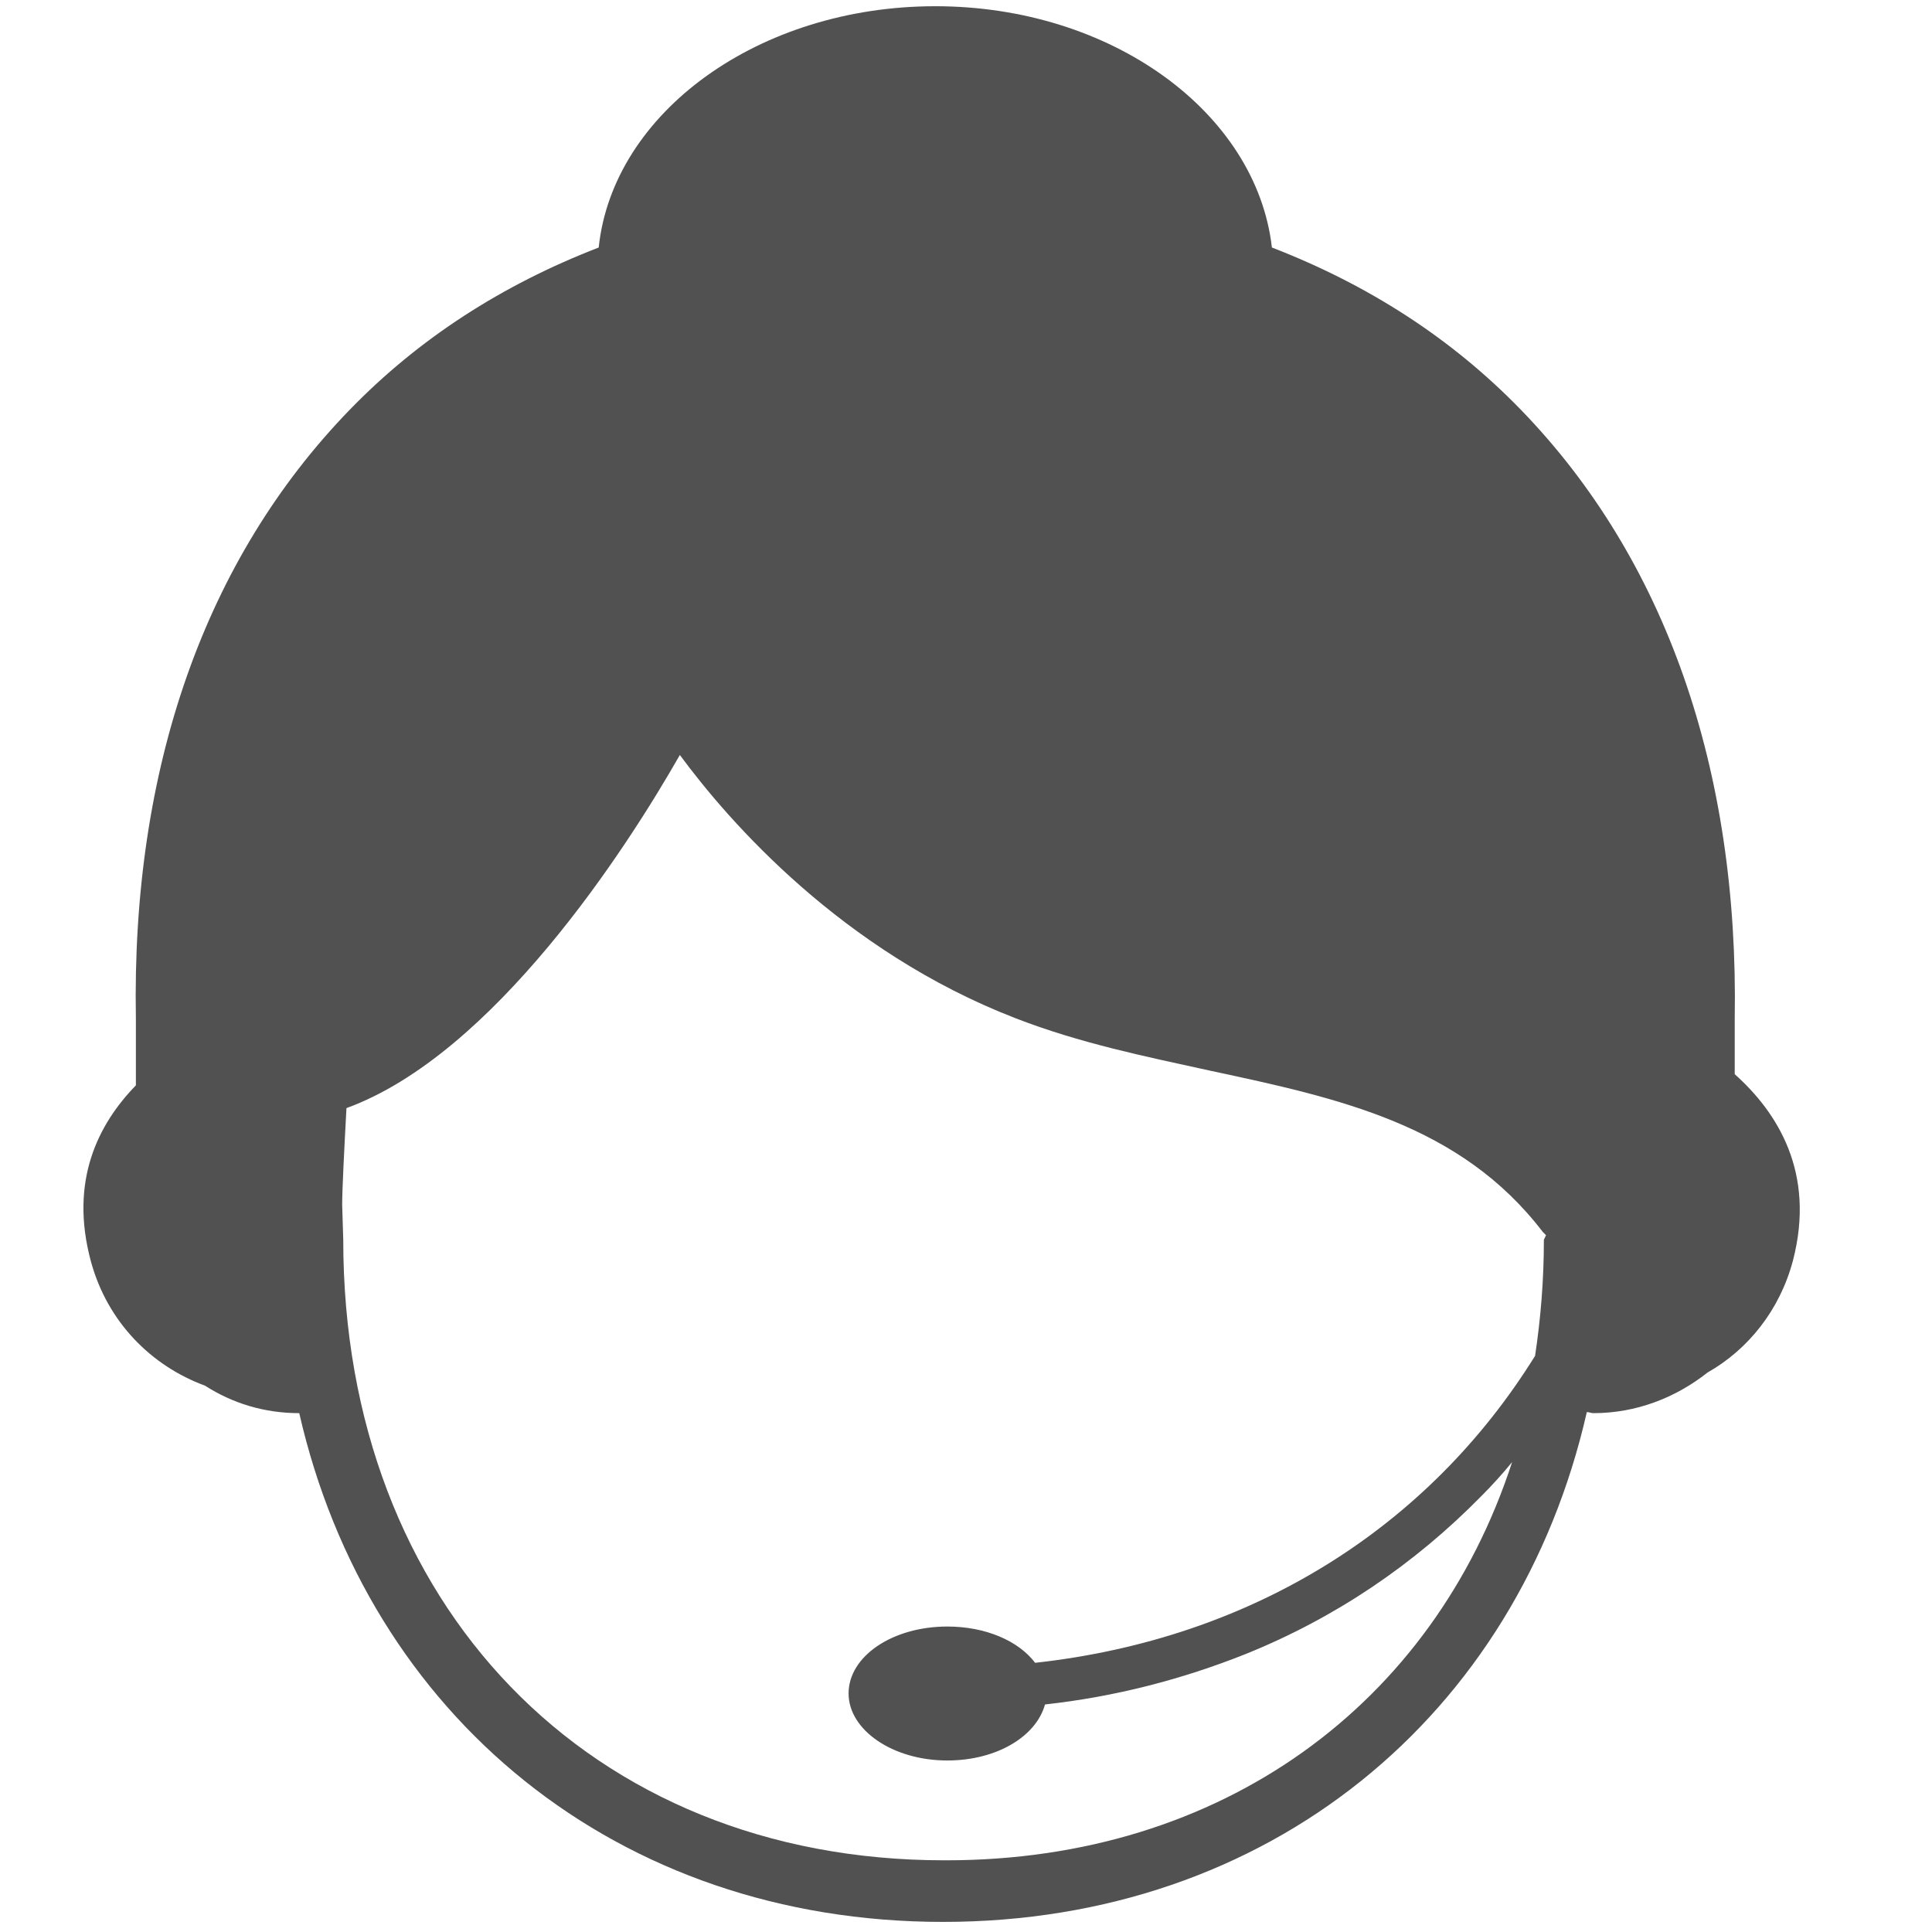 <?xml version="1.0" standalone="no"?><!DOCTYPE svg PUBLIC "-//W3C//DTD SVG 1.1//EN" "http://www.w3.org/Graphics/SVG/1.1/DTD/svg11.dtd"><svg t="1629452575049" class="icon" viewBox="0 0 1024 1024" version="1.1" xmlns="http://www.w3.org/2000/svg" p-id="2044" xmlns:xlink="http://www.w3.org/1999/xlink" width="128" height="128"><defs><style type="text/css"></style></defs><path d="M919.438 569.344v-29.013c2.276-132.551-36.636-244.054-113.322-323.13-36.637-37.773-80.783-66.218-131.983-86.015C665.941 59.733 589.255 3.3 495.73 3.3c-93.526 0-170.894 56.32-178.404 127.886-51.2 19.797-95.346 48.242-131.982 86.016-76.686 79.075-115.712 190.009-113.323 322.56v35.498c-19.797 20.367-35.498 50.518-23.78 93.526 8.762 31.971 31.972 55.182 60.417 65.65 14.563 9.33 31.402 14.563 49.948 14.563 36.637 160.427 168.505 269.653 341.22 269.653 172.6 0 304.583-109.226 341.22-270.222 1.137 0 2.275 0.57 3.526 0.57 22.642 0 43.577-8.193 60.416-21.505 21.504-12.174 38.344-33.11 45.284-59.278 12.174-46.649-8.192-78.62-30.834-98.873zM818.29 657.067c0 21.504-1.707 41.87-4.665 61.553-56.32 90.681-149.39 149.96-264.989 162.703-8.76-11.606-26.168-19.229-46.535-19.229-29.013 0-52.337 15.702-52.337 35.499 0 19.228 23.21 35.499 52.337 35.499 26.17 0 47.104-12.744 51.77-29.696 37.205-4.096 72.703-13.312 106.381-26.738 47.673-19.229 89.544-47.673 124.928-83.74 5.803-5.803 11.037-11.606 16.27-17.978-41.87 128.57-154.054 211.058-299.918 211.058h-1.137c-187.734 0-318.464-135.395-318.464-328.931l-0.57-18.546c0-8.192 1.139-30.265 2.276-51.2 77.938-28.445 148.253-137.216 176.697-187.165 26.17 35.5 86.016 103.993 177.835 139.492 34.247 13.312 69.177 20.366 103.424 27.876 68.039 14.563 132.551 28.444 176.128 85.447l1.707 1.706-1.138 2.39z m0 0" fill="#515151" p-id="2045"></path></svg>